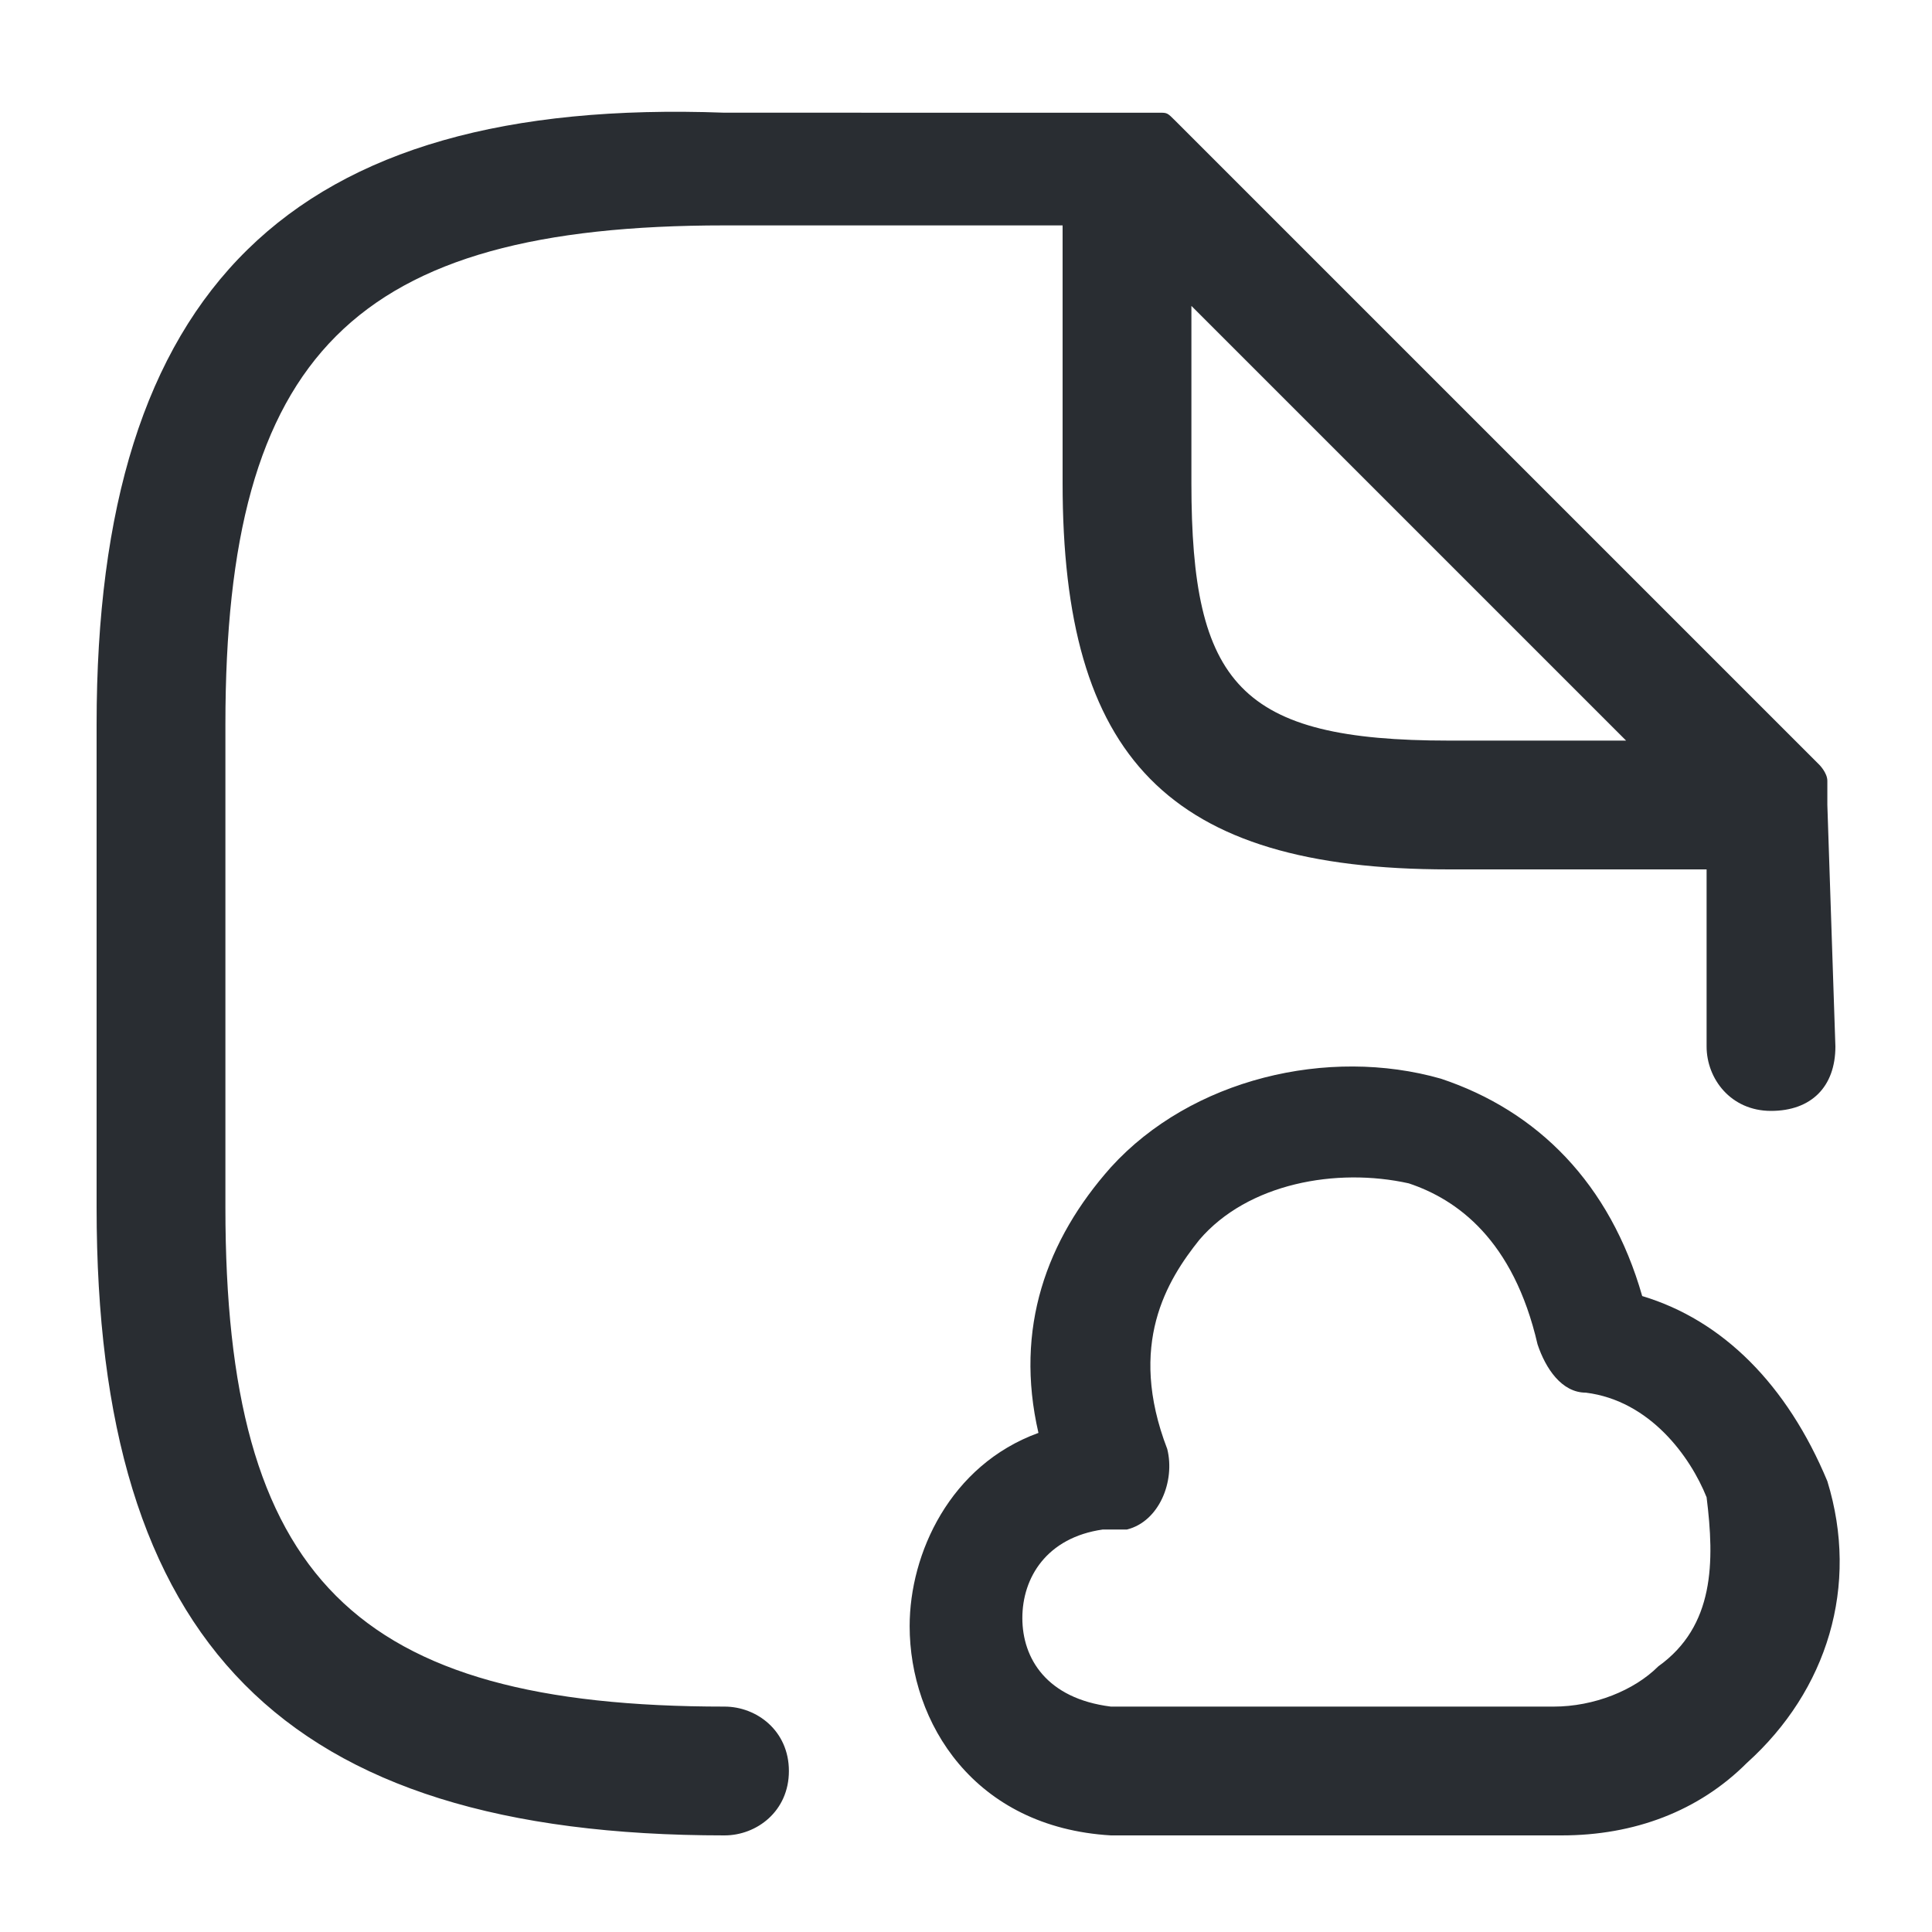 <?xml version="1.0" encoding="utf-8"?>
<!-- Generator: Adobe Illustrator 25.3.1, SVG Export Plug-In . SVG Version: 6.00 Build 0)  -->
<svg version="1.1" id="Layer_1" xmlns="http://www.w3.org/2000/svg" xmlns:xlink="http://www.w3.org/1999/xlink" x="0px" y="0px"
	 viewBox="0 0 24 24" style="enable-background:new 0 0 24 24;" xml:space="preserve">
<style type="text/css">
	.st0{fill:#292D32;}
</style>
<path class="st0" d="M22.7,10c0-0.1,0-0.1,0-0.2c0,0,0,0,0-0.1c0-0.1-0.1-0.2-0.1-0.2l-8-8c-0.1-0.1-0.1-0.1-0.2-0.1c0,0,0,0-0.1,0
	c-0.1,0-0.1,0-0.2,0c0,0,0,0,0,0H9C3.6,1.2,1.2,3.6,1.2,9v6c0,5.4,2.3,7.8,7.8,7.8c0.4,0,0.8-0.3,0.8-0.8S9.4,21.2,9,21.2
	c-4.6,0-6.2-1.6-6.2-6.2V9c0-4.6,1.6-6.2,6.2-6.2h4.2V6c0,3.4,1.3,4.8,4.8,4.8h3.2V13c0,0.4,0.3,0.8,0.8,0.8s0.8-0.3,0.8-0.8
	L22.7,10C22.8,10,22.7,10,22.7,10z M18,9.2c-2.6,0-3.2-0.7-3.2-3.2V3.8l5.4,5.4H18z M20.4,16.1c-0.4-1.4-1.3-2.3-2.5-2.7
	c-1.4-0.4-3.1,0-4.1,1.1c-0.8,0.9-1.2,2-0.9,3.3c-1.1,0.4-1.6,1.5-1.6,2.4c0,1.2,0.8,2.5,2.5,2.6h5.6c0.9,0,1.7-0.3,2.3-0.9
	c1-0.9,1.4-2.2,1-3.5C22.2,17.2,21.4,16.4,20.4,16.1z M20.6,20.7c-0.3,0.3-0.8,0.5-1.3,0.5l-5.5,0c-0.8-0.1-1.1-0.6-1.1-1.1
	c0-0.5,0.3-1,1-1.1c0.1,0,0.2,0,0.3,0c0.4-0.1,0.6-0.6,0.5-1c-0.5-1.3,0-2.1,0.4-2.6c0.6-0.7,1.7-0.9,2.6-0.7c0.6,0.2,1.3,0.7,1.6,2
	c0.1,0.3,0.3,0.6,0.6,0.6c0.8,0.1,1.3,0.8,1.5,1.3C21.3,19.4,21.3,20.2,20.6,20.7z"/>
</svg>
